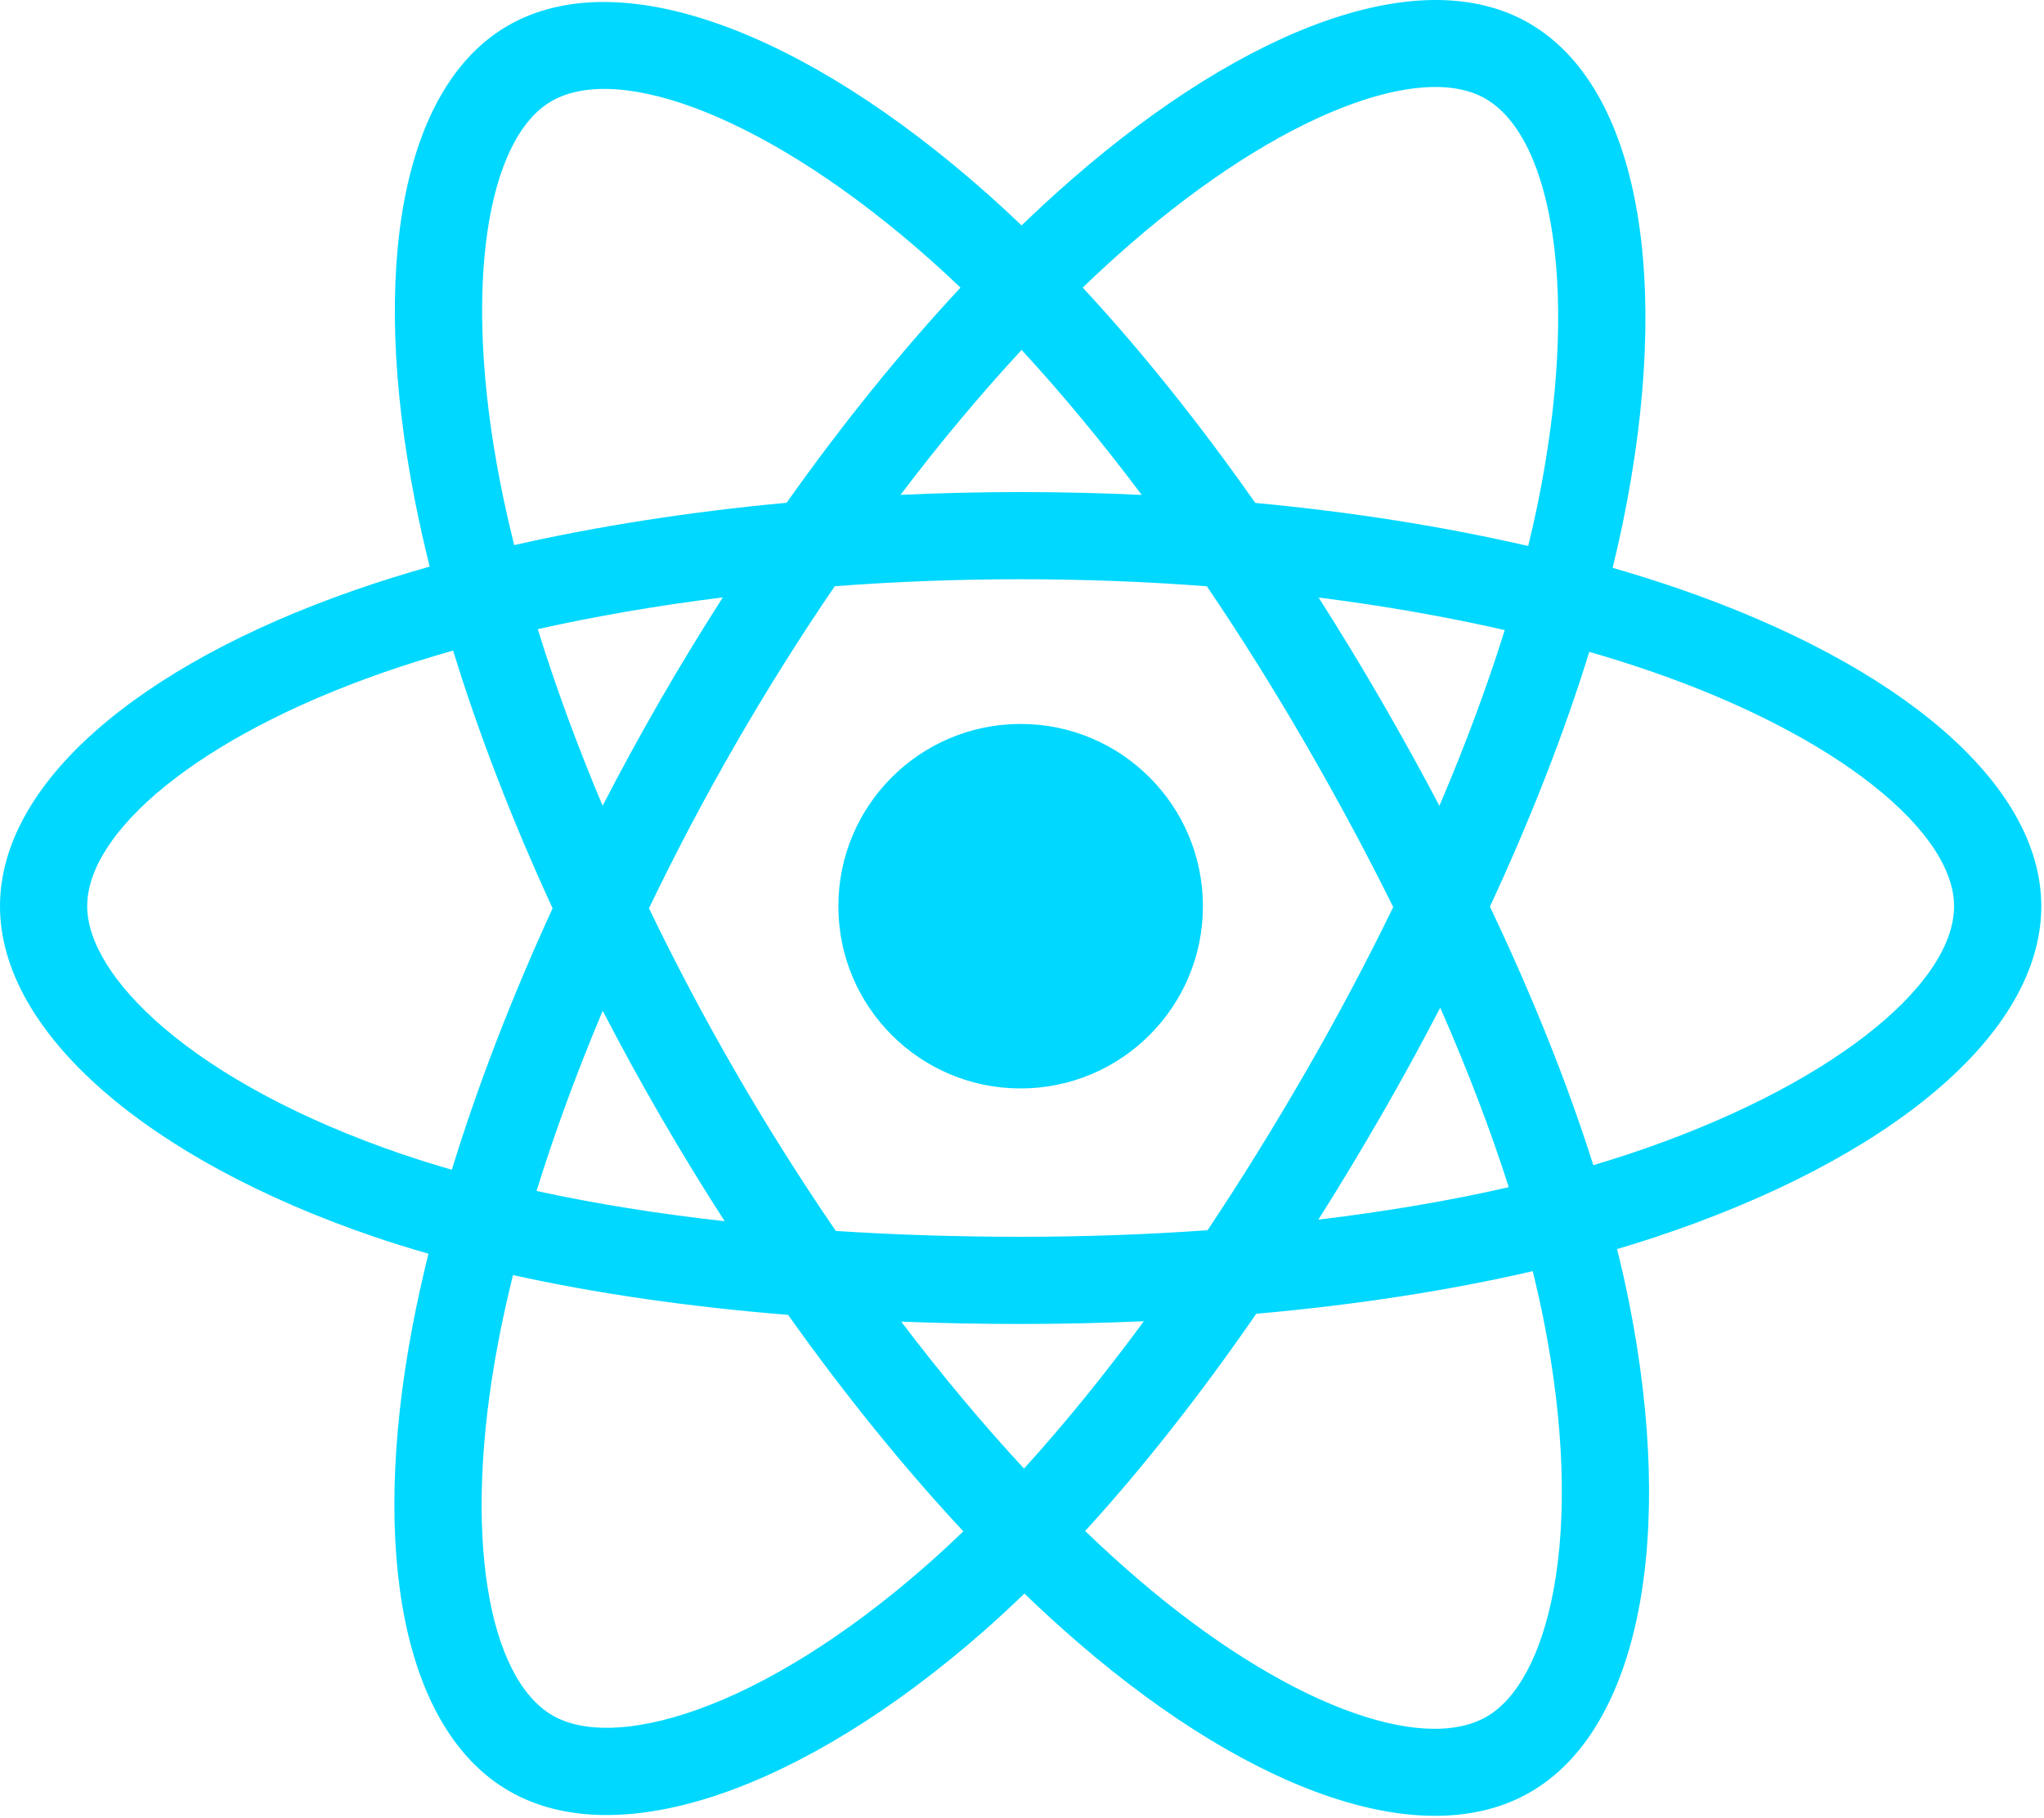 <?xml version="1.0" encoding="UTF-8" standalone="no"?>
<svg
   xmlns:dc="http://purl.org/dc/elements/1.1/"
   xmlns:cc="http://creativecommons.org/ns#"
   xmlns:rdf="http://www.w3.org/1999/02/22-rdf-syntax-ns#"
   xmlns:svg="http://www.w3.org/2000/svg"
   xmlns="http://www.w3.org/2000/svg"
   xmlns:sodipodi="http://sodipodi.sourceforge.net/DTD/sodipodi-0.dtd"
   xmlns:inkscape="http://www.inkscape.org/namespaces/inkscape"
   width="73.057"
   height="65"
   viewBox="0 0 73.057 65"
   version="1.1"
   preserveAspectRatio="xMidYMid"
   id="svg6"
   sodipodi:docname="react.svg"
   inkscape:version="0.92.3 (d244b95, 2018-08-02)">
  <defs
     id="defs10" />
  <sodipodi:namedview
     pagecolor="#ffffff"
     bordercolor="#666666"
     borderopacity="1"
     objecttolerance="10"
     gridtolerance="10"
     guidetolerance="10"
     inkscape:pageopacity="0"
     inkscape:pageshadow="2"
     inkscape:window-width="1920"
     inkscape:window-height="1048"
     id="namedview8"
     showgrid="false"
     fit-margin-top="0"
     fit-margin-left="0"
     fit-margin-right="0"
     fit-margin-bottom="0"
     inkscape:zoom="1.0350877"
     inkscape:cx="11.101695"
     inkscape:cy="113.76729"
     inkscape:window-x="0"
     inkscape:window-y="0"
     inkscape:window-maximized="1"
     inkscape:current-layer="svg6" />
  <g
     id="g4"
     transform="scale(0.285)">
    <path
       d="m 210.483,73.824 c -2.656,-0.914 -5.408,-1.779 -8.241,-2.597 0.466,-1.901 0.893,-3.777 1.273,-5.621 6.238,-30.281 2.159,-54.676 -11.768,-62.707 -13.355,-7.701 -35.196,0.329 -57.254,19.525 -2.121,1.846 -4.248,3.8 -6.374,5.849 -1.417,-1.355 -2.831,-2.665 -4.242,-3.917 C 100.759,3.829 77.587,-4.822 63.673,3.233 50.33,10.957 46.379,33.89 51.995,62.588 c 0.542,2.772 1.176,5.603 1.893,8.481 -3.28,0.931 -6.446,1.923 -9.475,2.979 C 17.309,83.497 0,98.307 0,113.668 c 0,15.865 18.582,31.778 46.812,41.427 2.228,0.761 4.539,1.481 6.922,2.165 -0.773,3.113 -1.446,6.163 -2.01,9.138 -5.354,28.2 -1.173,50.591 12.134,58.266 13.745,7.926 36.812,-0.221 59.273,-19.855 1.775,-1.552 3.557,-3.198 5.342,-4.923 2.313,2.228 4.623,4.336 6.921,6.314 21.757,18.722 43.245,26.283 56.539,18.586 13.731,-7.949 18.193,-32.003 12.4,-61.268 -0.442,-2.235 -0.957,-4.518 -1.536,-6.842 1.62,-0.479 3.21,-0.973 4.761,-1.487 C 236.905,145.465 256,129.745 256,113.668 256,98.251 238.132,83.342 210.483,73.824 Z m -6.365,70.984 c -1.4,0.463 -2.836,0.911 -4.3,1.346 -3.24,-10.257 -7.613,-21.163 -12.964,-32.432 5.106,-11 9.31,-21.767 12.459,-31.958 2.619,0.758 5.161,1.557 7.61,2.401 23.69,8.155 38.14,20.213 38.14,29.504 0,9.896 -15.606,22.743 -40.946,31.14 z m -10.514,20.834 c 2.562,12.941 2.928,24.641 1.231,33.787 -1.525,8.219 -4.591,13.698 -8.382,15.893 -8.068,4.67 -25.321,-1.4 -43.927,-17.412 -2.133,-1.835 -4.282,-3.795 -6.437,-5.87 7.213,-7.889 14.423,-17.061 21.459,-27.246 12.376,-1.098 24.068,-2.894 34.671,-5.345 0.522,2.107 0.986,4.173 1.386,6.193 z M 87.276,214.515 c -7.882,2.784 -14.16,2.863 -17.955,0.675 -8.075,-4.657 -11.432,-22.636 -6.853,-46.752 0.524,-2.762 1.149,-5.599 1.868,-8.499 10.487,2.319 22.093,3.988 34.499,4.993 7.083,9.967 14.501,19.128 21.976,27.15 -1.633,1.577 -3.26,3.078 -4.878,4.492 -9.932,8.682 -19.886,14.842 -28.657,17.94 z M 50.349,144.747 c -12.483,-4.266 -22.792,-9.812 -29.858,-15.863 -6.349,-5.438 -9.555,-10.836 -9.555,-15.216 0,-9.322 13.898,-21.212 37.077,-29.293 2.812,-0.981 5.757,-1.905 8.812,-2.773 3.203,10.42 7.406,21.315 12.477,32.332 -5.137,11.18 -9.399,22.249 -12.634,32.791 -2.178,-0.626 -4.288,-1.285 -6.319,-1.979 z M 62.727,60.488 c -4.811,-24.587 -1.616,-43.135 6.425,-47.79 8.564,-4.958 27.503,2.111 47.463,19.835 1.276,1.133 2.557,2.318 3.841,3.545 -7.438,7.987 -14.788,17.079 -21.808,26.987 -12.04,1.116 -23.565,2.909 -34.161,5.309 -0.666,-2.68 -1.256,-5.313 -1.76,-7.887 z M 173.154,87.755 c -2.533,-4.375 -5.134,-8.647 -7.785,-12.803 8.168,1.033 15.994,2.403 23.343,4.081 -2.206,7.071 -4.956,14.465 -8.194,22.044 -2.322,-4.409 -4.778,-8.854 -7.365,-13.322 z M 128.122,43.894 c 5.044,5.465 10.096,11.566 15.065,18.187 C 138.18,61.844 133.111,61.721 128,61.721 c -5.063,0 -10.094,0.12 -15.07,0.353 4.974,-6.559 10.069,-12.652 15.192,-18.18 z M 82.802,87.831 c -2.53,4.388 -4.941,8.809 -7.227,13.238 C 72.391,93.516 69.666,86.089 67.441,78.917 c 7.304,-1.635 15.093,-2.971 23.209,-3.984 -2.688,4.194 -5.31,8.497 -7.848,12.897 z m 8.081,65.352 c -8.385,-0.936 -16.291,-2.203 -23.594,-3.793 2.261,-7.299 5.046,-14.885 8.298,-22.601 2.292,4.426 4.712,8.849 7.258,13.246 h 4.55e-4 c 2.593,4.48 5.28,8.868 8.038,13.147 z m 37.541,31.03 c -5.183,-5.593 -10.353,-11.779 -15.403,-18.433 4.902,0.192 9.899,0.291 14.978,0.291 5.218,0 10.376,-0.118 15.453,-0.344 -4.985,6.774 -10.019,12.97 -15.029,18.486 z m 52.198,-57.817 c 3.422,7.799 6.306,15.345 8.596,22.52 -7.423,1.693 -15.436,3.057 -23.88,4.071 2.658,-4.211 5.281,-8.557 7.859,-13.026 2.608,-4.522 5.084,-9.051 7.425,-13.564 z m -16.898,8.101 c -4.002,6.939 -8.11,13.562 -12.281,19.815 -7.597,0.543 -15.445,0.823 -23.444,0.823 -7.967,0 -15.716,-0.247 -23.178,-0.732 -4.339,-6.334 -8.537,-12.978 -12.513,-19.846 h 9.11e-4 c -3.966,-6.85 -7.616,-13.757 -10.923,-20.626 3.306,-6.885 6.947,-13.8 10.89,-20.638 l -9.11e-4,0.001 c 3.953,-6.856 8.114,-13.467 12.413,-19.761 7.613,-0.576 15.421,-0.876 23.311,-0.876 H 128 c 7.926,0 15.743,0.303 23.354,0.883 4.233,6.249 8.366,12.838 12.335,19.695 4.014,6.934 7.701,13.803 11.036,20.54 -3.325,6.853 -7.004,13.792 -11,20.722 z M 186.285,12.373 c 8.573,4.944 11.906,24.881 6.52,51.026 -0.344,1.668 -0.73,3.367 -1.151,5.089 -10.621,-2.451 -22.154,-4.274 -34.229,-5.407 -7.034,-10.017 -14.324,-19.124 -21.641,-27.008 1.967,-1.892 3.932,-3.697 5.888,-5.4 C 160.572,14.226 178.237,7.732 186.285,12.373 Z M 128,90.808 c 12.625,0 22.86,10.234 22.86,22.86 0,12.625 -10.235,22.86 -22.86,22.86 -12.625,0 -22.86,-10.235 -22.86,-22.86 0,-12.625 10.235,-22.86 22.86,-22.86 z"
       id="path2"
       inkscape:connector-curvature="0"
       style="fill:#00d8ff" />
  </g>
</svg>
